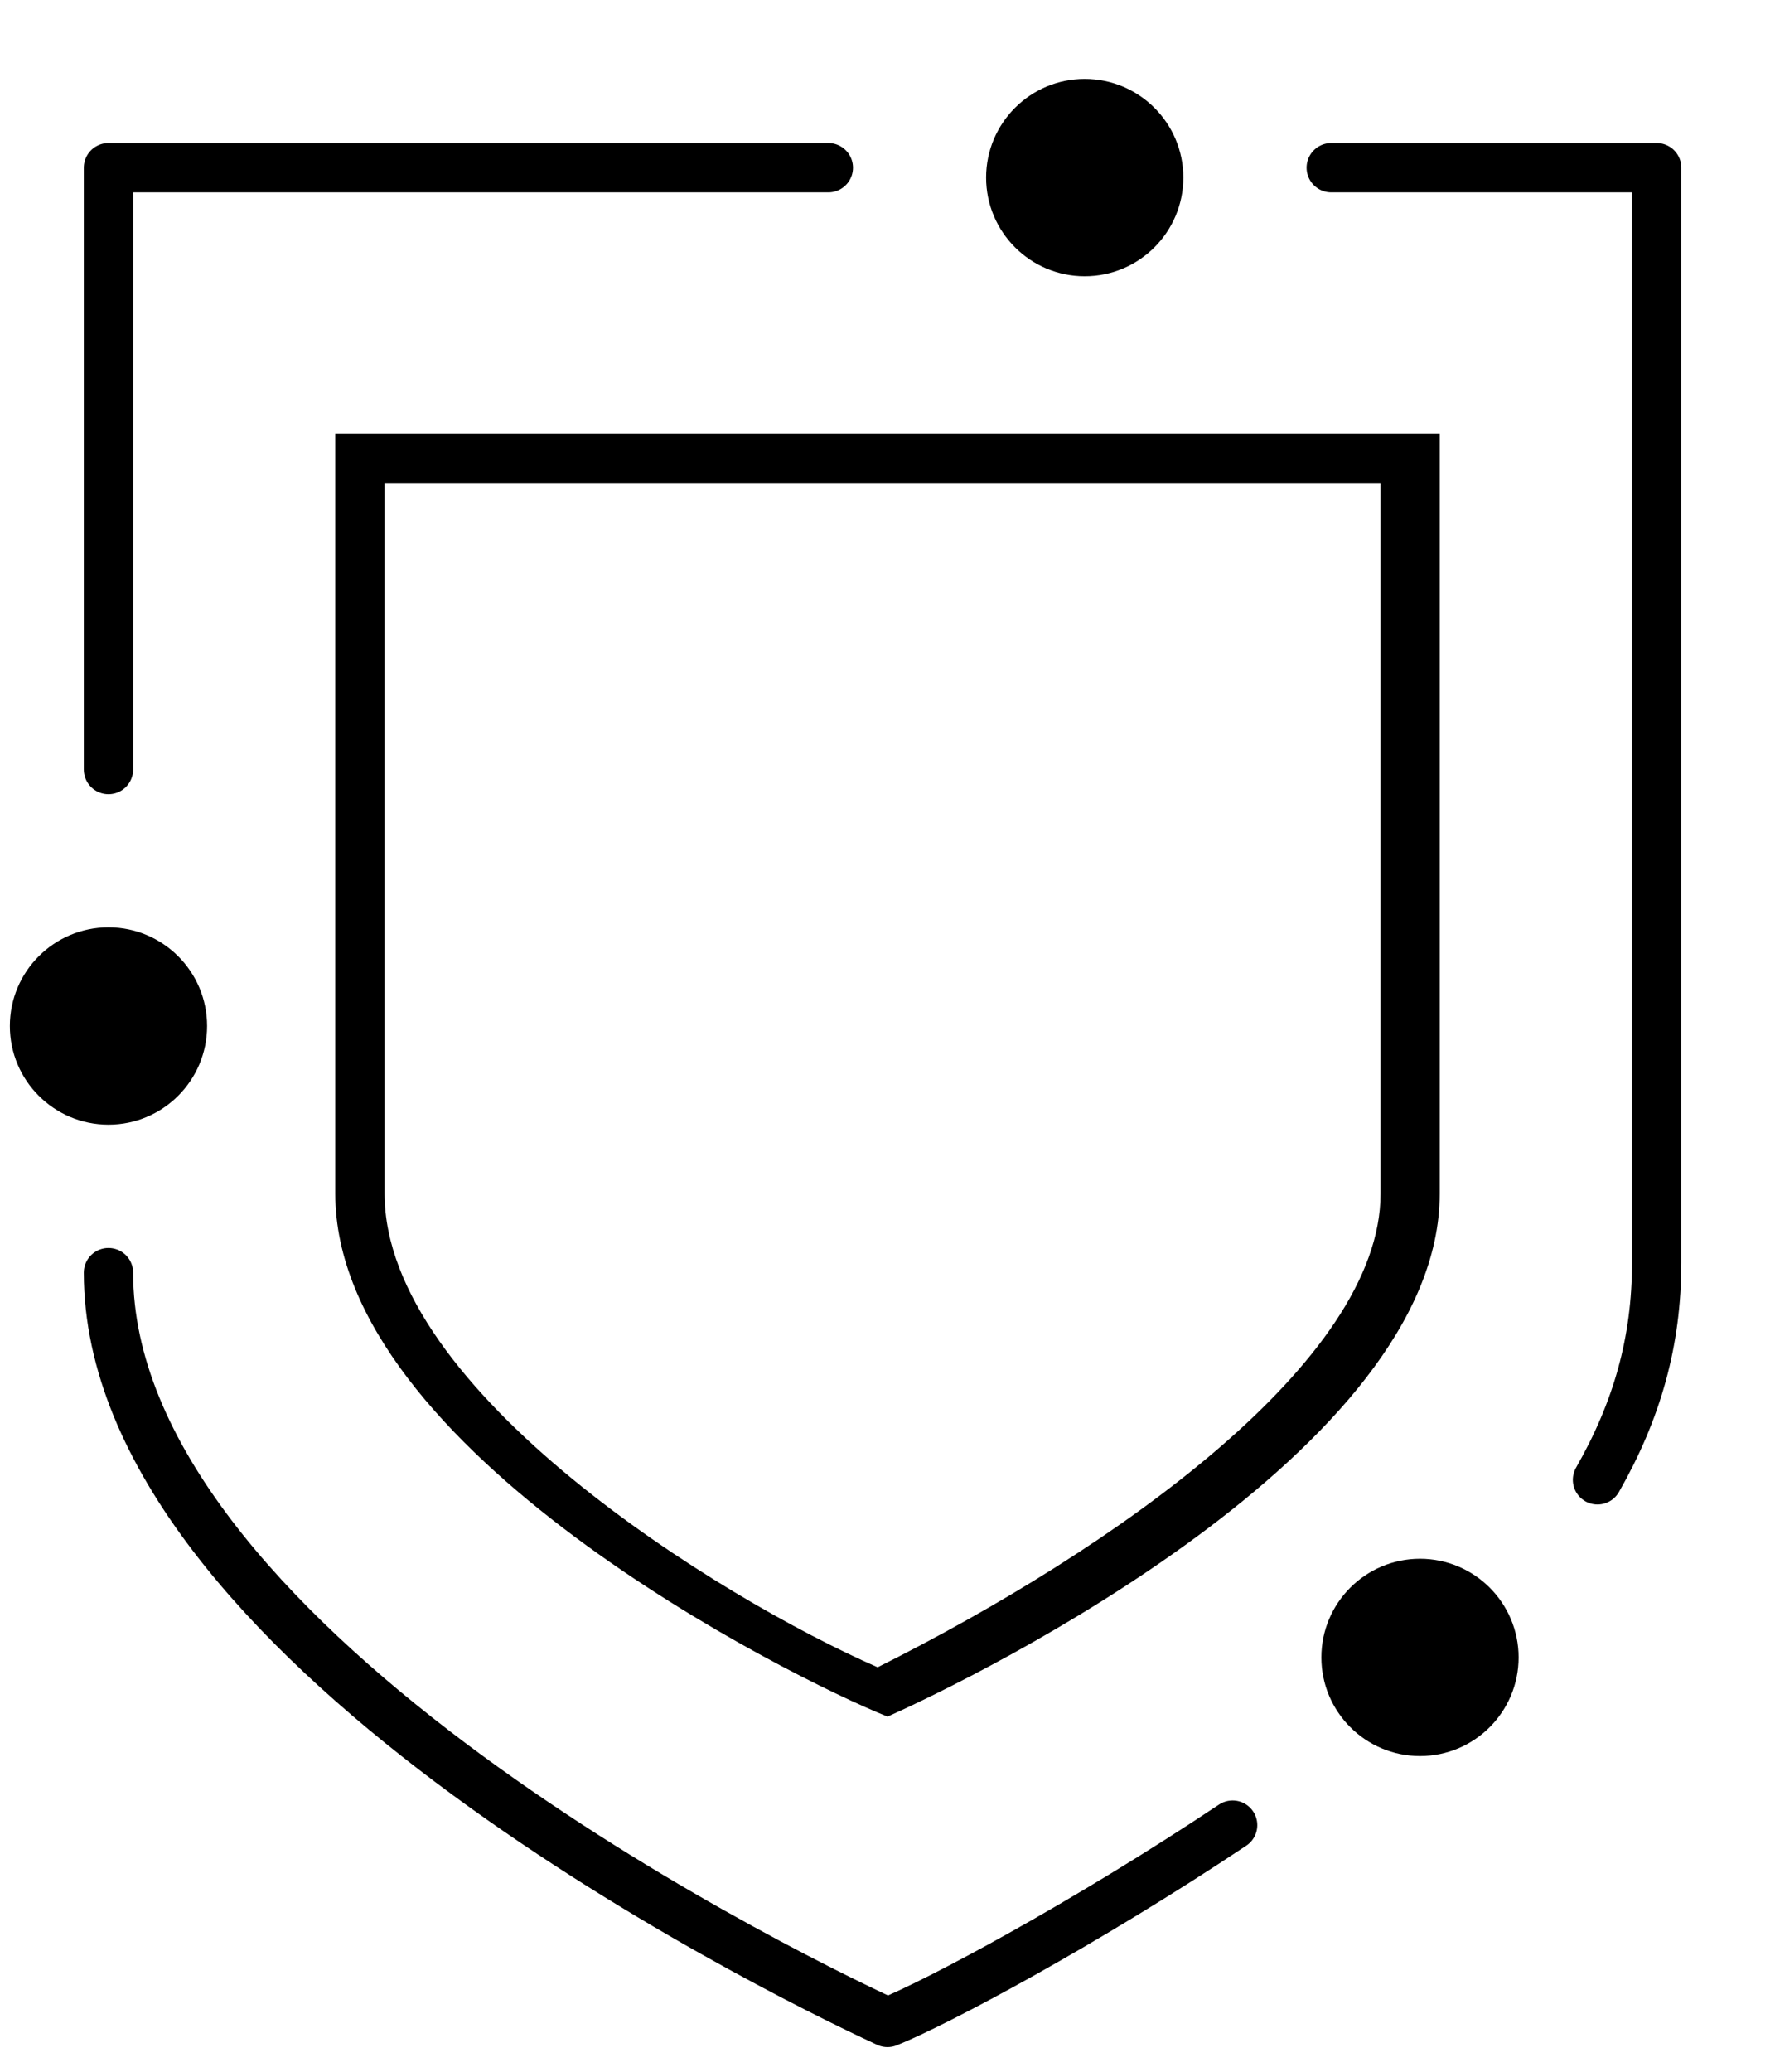<svg width="18" height="21" viewBox="0 0 18 21" fill="none" xmlns="http://www.w3.org/2000/svg">
<path d="M14 4.9V12.1C14 13.8 11.3 15.7 8.9 16.9C7.3 16.2 3.9 14.1 3.9 12.1V4.9H14ZM14.5 4.4H3.4V12.1C3.4 14.7 8 17 9 17.4C9.9 17 14.6 14.7 14.6 12.1V4.4H14.5Z" fill="black"/>
<path d="M8.4 1.7H1.1V7.8" stroke="black" stroke-width="0.5" stroke-miterlimit="10" stroke-linecap="round" stroke-linejoin="round"/>
<path d="M16.2 15C16.6 14.3 16.8 13.6 16.8 12.8V1.7H13.5" stroke="black" stroke-width="0.5" stroke-miterlimit="10" stroke-linecap="round" stroke-linejoin="round"/>
<path d="M1.1 12.9C1.1 16.6 7.7 19.9 9 20.5C9.5 20.3 11 19.5 12.5 18.5" stroke="black" stroke-width="0.5" stroke-miterlimit="10" stroke-linecap="round" stroke-linejoin="round"/>
<path d="M1.1 11.4C1.652 11.4 2.1 10.952 2.1 10.4C2.1 9.848 1.652 9.4 1.1 9.4C0.548 9.4 0.1 9.848 0.1 10.4C0.1 10.952 0.548 11.4 1.1 11.4Z" fill="black"/>
<path d="M11 2.8C11.552 2.8 12 2.352 12 1.8C12 1.248 11.552 0.8 11 0.8C10.448 0.8 10 1.248 10 1.8C10 2.352 10.448 2.8 11 2.8Z" fill="black"/>
<path d="M14.4 17.8C14.952 17.8 15.4 17.352 15.4 16.8C15.4 16.248 14.952 15.8 14.4 15.8C13.848 15.8 13.4 16.248 13.4 16.8C13.4 17.352 13.848 17.8 14.4 17.8Z" fill="black"/>
</svg>
